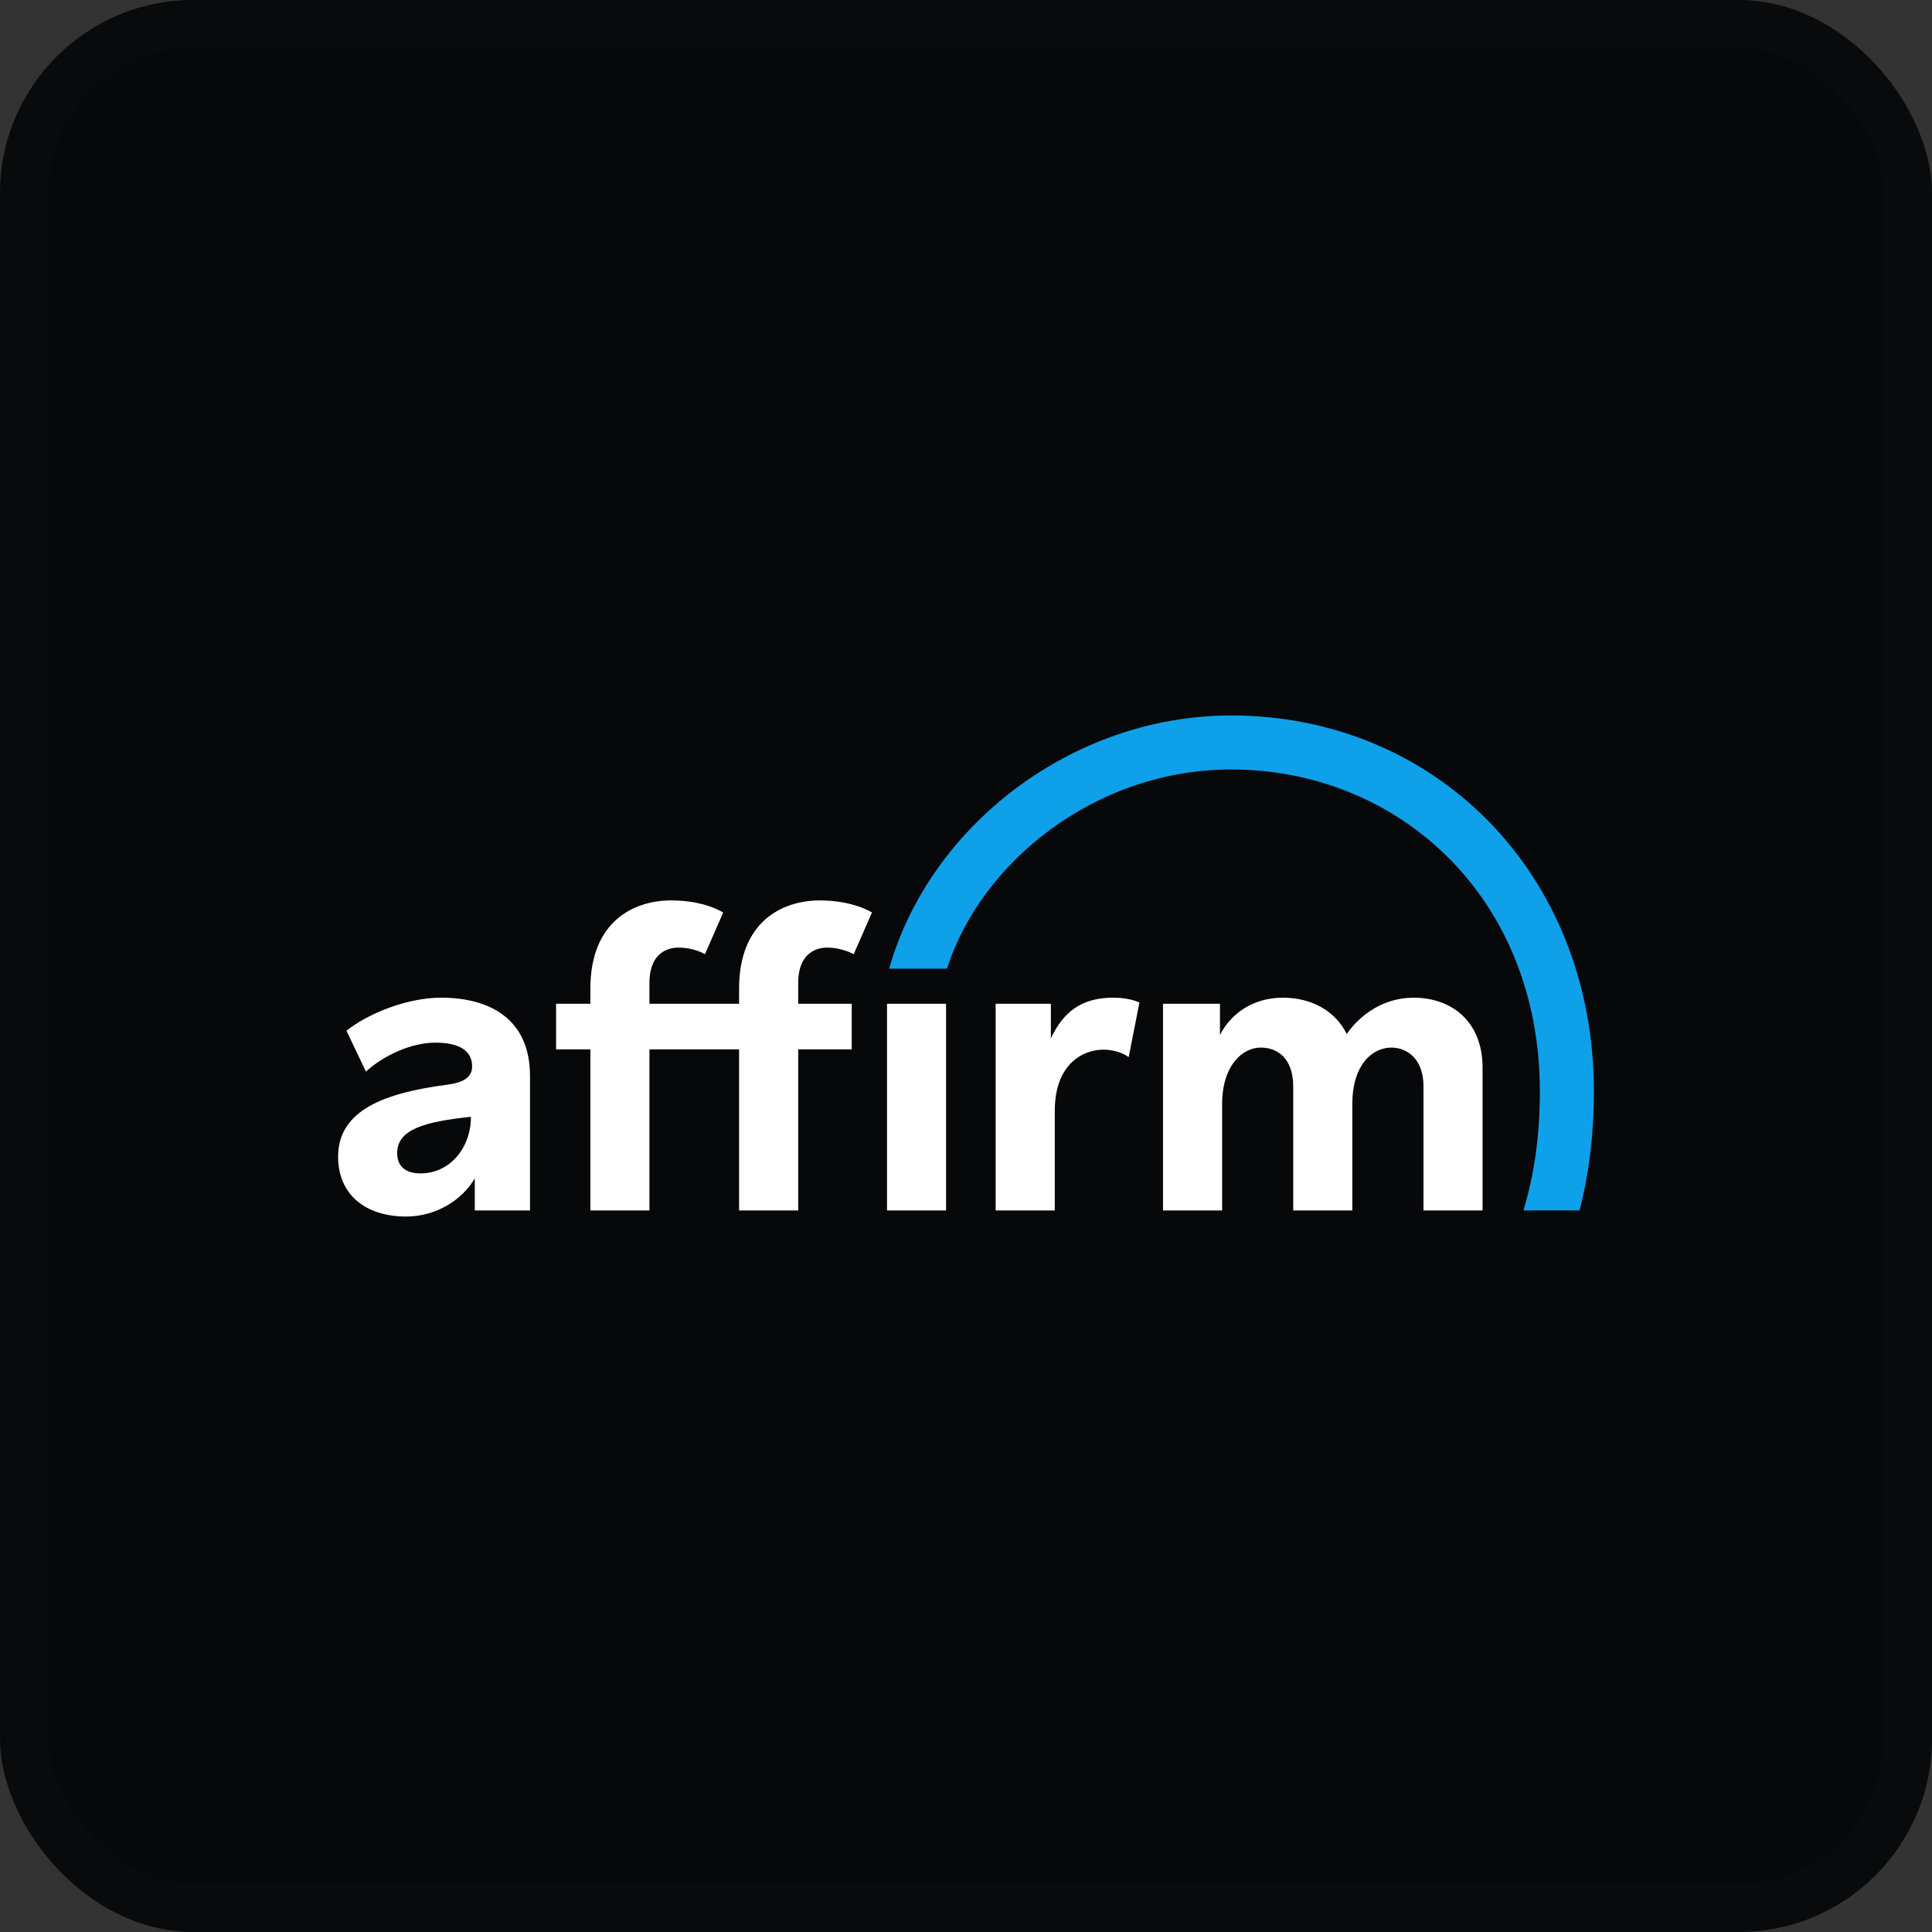 <svg width="40" height="40" viewBox="0 0 40 40" fill="none" xmlns="http://www.w3.org/2000/svg">
<rect x="0" y="0" width="40" height="40" fill="#333333" stroke="none"/>
<rect width="40" height="40" rx="4" fill="#060809"/>
<rect x="0.5" y="0.5" width="39" height="39" rx="3.5" stroke="white" stroke-opacity="0.01"/>
<path fill-rule="evenodd" clip-rule="evenodd" d="M17.634 20.782H16.526V20.347C16.526 19.781 16.849 19.619 17.128 19.619C17.436 19.619 17.675 19.755 17.675 19.755L18.053 18.892C18.053 18.892 17.67 18.642 16.974 18.642C16.192 18.642 15.302 19.083 15.302 20.467V20.782H13.446V20.347C13.446 19.781 13.769 19.619 14.048 19.619C14.206 19.619 14.419 19.655 14.596 19.755L14.973 18.892C14.748 18.76 14.386 18.642 13.895 18.642C13.113 18.642 12.223 19.083 12.223 20.467V20.782H11.513V21.726H12.223V25.061H13.446V21.726H15.302V25.061H16.526V21.726H17.634V20.782ZM8.705 24.294C8.383 24.294 8.223 24.136 8.223 23.874C8.223 23.391 8.764 23.226 9.75 23.122C9.75 23.768 9.314 24.294 8.705 24.294ZM9.13 20.656C8.425 20.656 7.614 20.988 7.173 21.34L7.576 22.186C7.929 21.863 8.5 21.587 9.016 21.587C9.505 21.587 9.775 21.75 9.775 22.08C9.775 22.302 9.596 22.414 9.257 22.458C7.993 22.623 7 22.971 7 23.947C7 24.719 7.55 25.187 8.41 25.187C9.024 25.187 9.57 24.846 9.83 24.396V25.061H10.973V22.274C10.973 21.123 10.174 20.656 9.13 20.656ZM20.614 20.782V25.061H21.838V23C21.838 22.019 22.431 21.732 22.845 21.732C23.006 21.732 23.224 21.778 23.368 21.886L23.591 20.755C23.402 20.674 23.205 20.656 23.043 20.656C22.413 20.656 22.018 20.935 21.757 21.501V20.782H20.614ZM27.883 21.408C28.135 21.039 28.619 20.656 29.266 20.656C30.048 20.656 30.695 21.142 30.695 22.104V25.061H29.472V22.49C29.472 21.924 29.131 21.689 28.808 21.689C28.403 21.689 27.998 22.058 27.998 22.858V25.061H26.775V22.499C26.775 21.915 26.454 21.689 26.104 21.689C25.717 21.689 25.303 22.067 25.303 22.858V25.061H24.079V20.782H25.258V21.429C25.465 21.016 25.913 20.656 26.561 20.656C27.154 20.656 27.649 20.931 27.883 21.408ZM19.587 25.061H18.365V20.782H19.587V25.061Z" fill="white"/>
<path fill-rule="evenodd" clip-rule="evenodd" d="M25.493 14.813C22.19 14.813 19.245 17.106 18.409 20.055H19.607C20.305 17.859 22.674 15.931 25.493 15.931C28.92 15.931 31.881 18.54 31.881 22.601C31.881 23.513 31.763 24.335 31.54 25.061H32.701L32.713 25.021C32.903 24.272 33 23.458 33 22.601C33 18.072 29.7 14.813 25.493 14.813Z" fill="#0FA0EA"/>
</svg>
